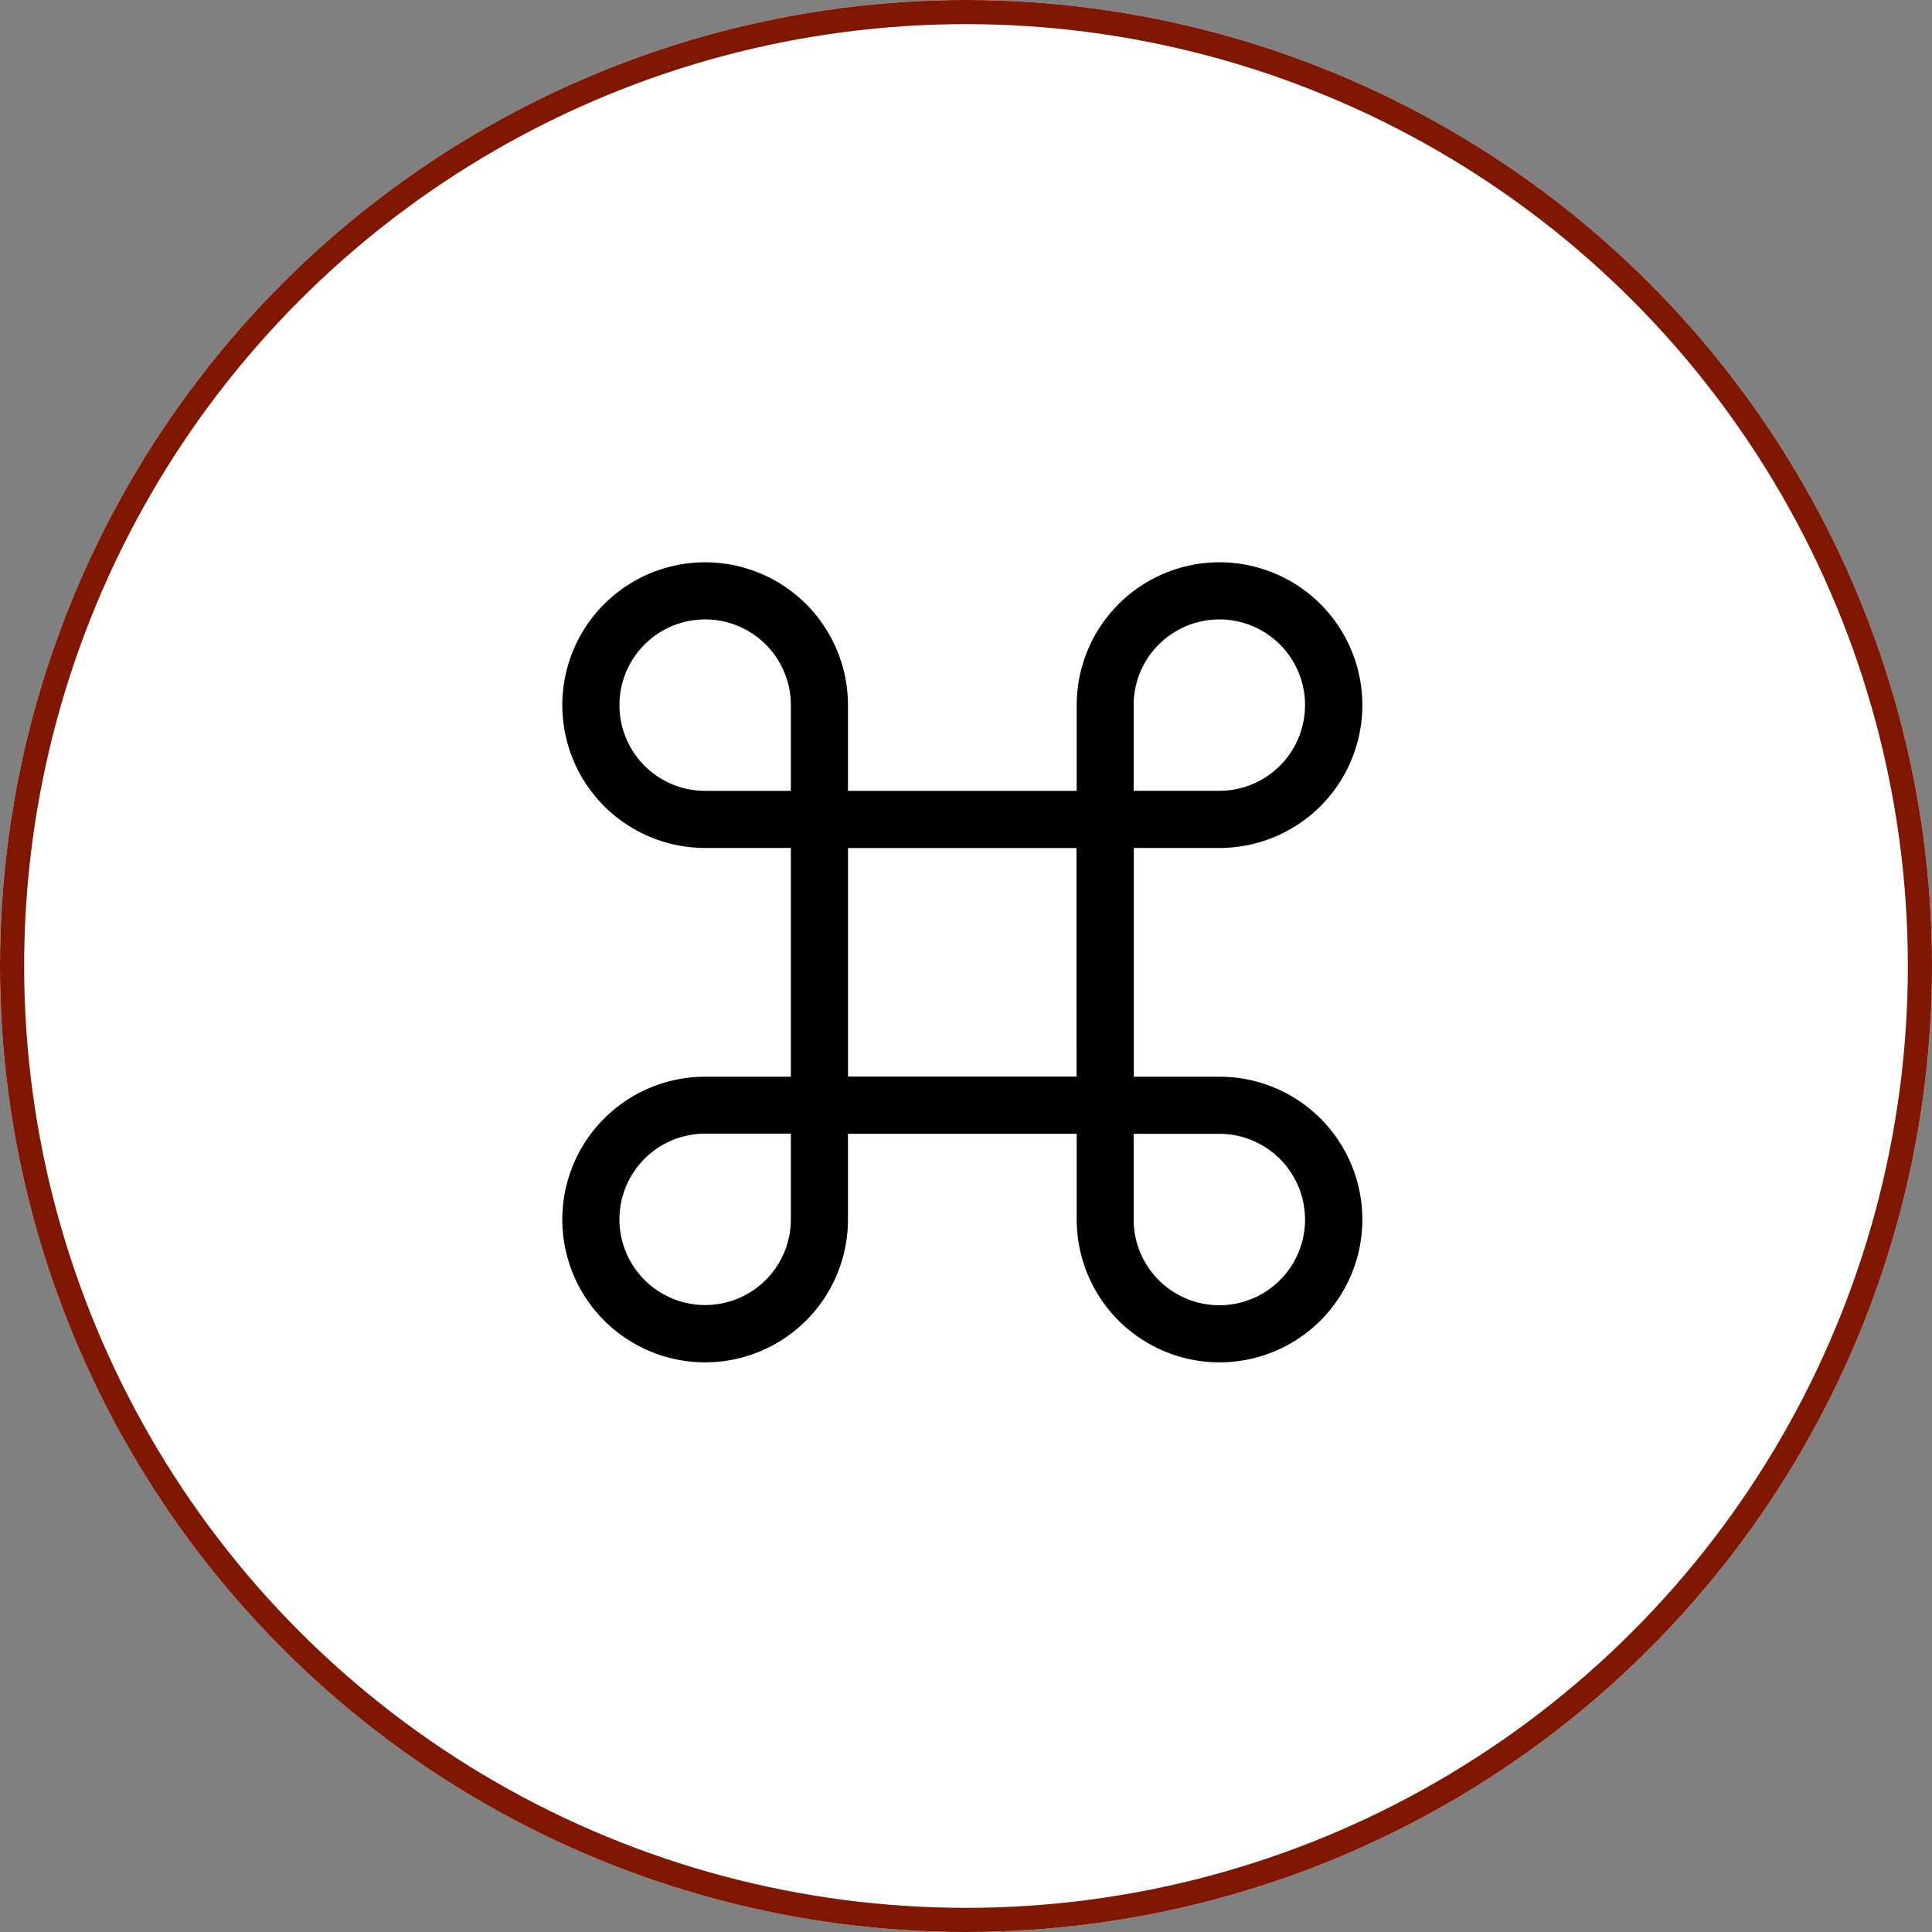<svg id="Group_73834" data-name="Group 73834" xmlns="http://www.w3.org/2000/svg" width="40" height="40" viewBox="0 0 40 40">
    <rect x="0" y="0" width="40" height="40" fill="#808080" stroke="none"/>
    <g id="Ellipse_154" data-name="Ellipse 154" fill="#fff" stroke="#7f1703" stroke-width="0.5">
        <circle cx="20" cy="20" r="20" stroke="none"/>
        <circle cx="20" cy="20" r="19.75" fill="none"/>
    </g>
    <g id="command" transform="translate(11.642 11.642)">
        <path id="Path_12" data-name="Path 12" d="M3.433,5.207A1.774,1.774,0,0,0,5.207,6.982H6.982V5.207a1.774,1.774,0,0,0-3.549,0ZM8.164,8.164V5.207A2.957,2.957,0,1,0,5.207,8.164Zm9.463-2.957a1.774,1.774,0,0,1-1.774,1.774H14.079V5.207a1.774,1.774,0,1,1,3.549,0ZM12.9,8.164V5.207a2.957,2.957,0,1,1,2.957,2.957ZM3.433,15.853a1.774,1.774,0,0,1,1.774-1.774H6.982v1.774a1.774,1.774,0,0,1-3.549,0ZM8.164,12.9v2.957A2.957,2.957,0,1,1,5.207,12.9Zm9.463,2.957a1.774,1.774,0,0,0-1.774-1.774H14.079v1.774a1.774,1.774,0,0,0,3.549,0ZM12.9,12.9v2.957A2.957,2.957,0,1,0,15.853,12.9Z" transform="translate(-2.25 -2.25)" fill-rule="evenodd"/>
        <path id="Path_13" data-name="Path 13" d="M17.164,12.433H12.433v4.732h4.732ZM11.25,11.25v7.1h7.1v-7.1Z" transform="translate(-6.518 -6.518)" fill-rule="evenodd"/>
    </g>
</svg>
